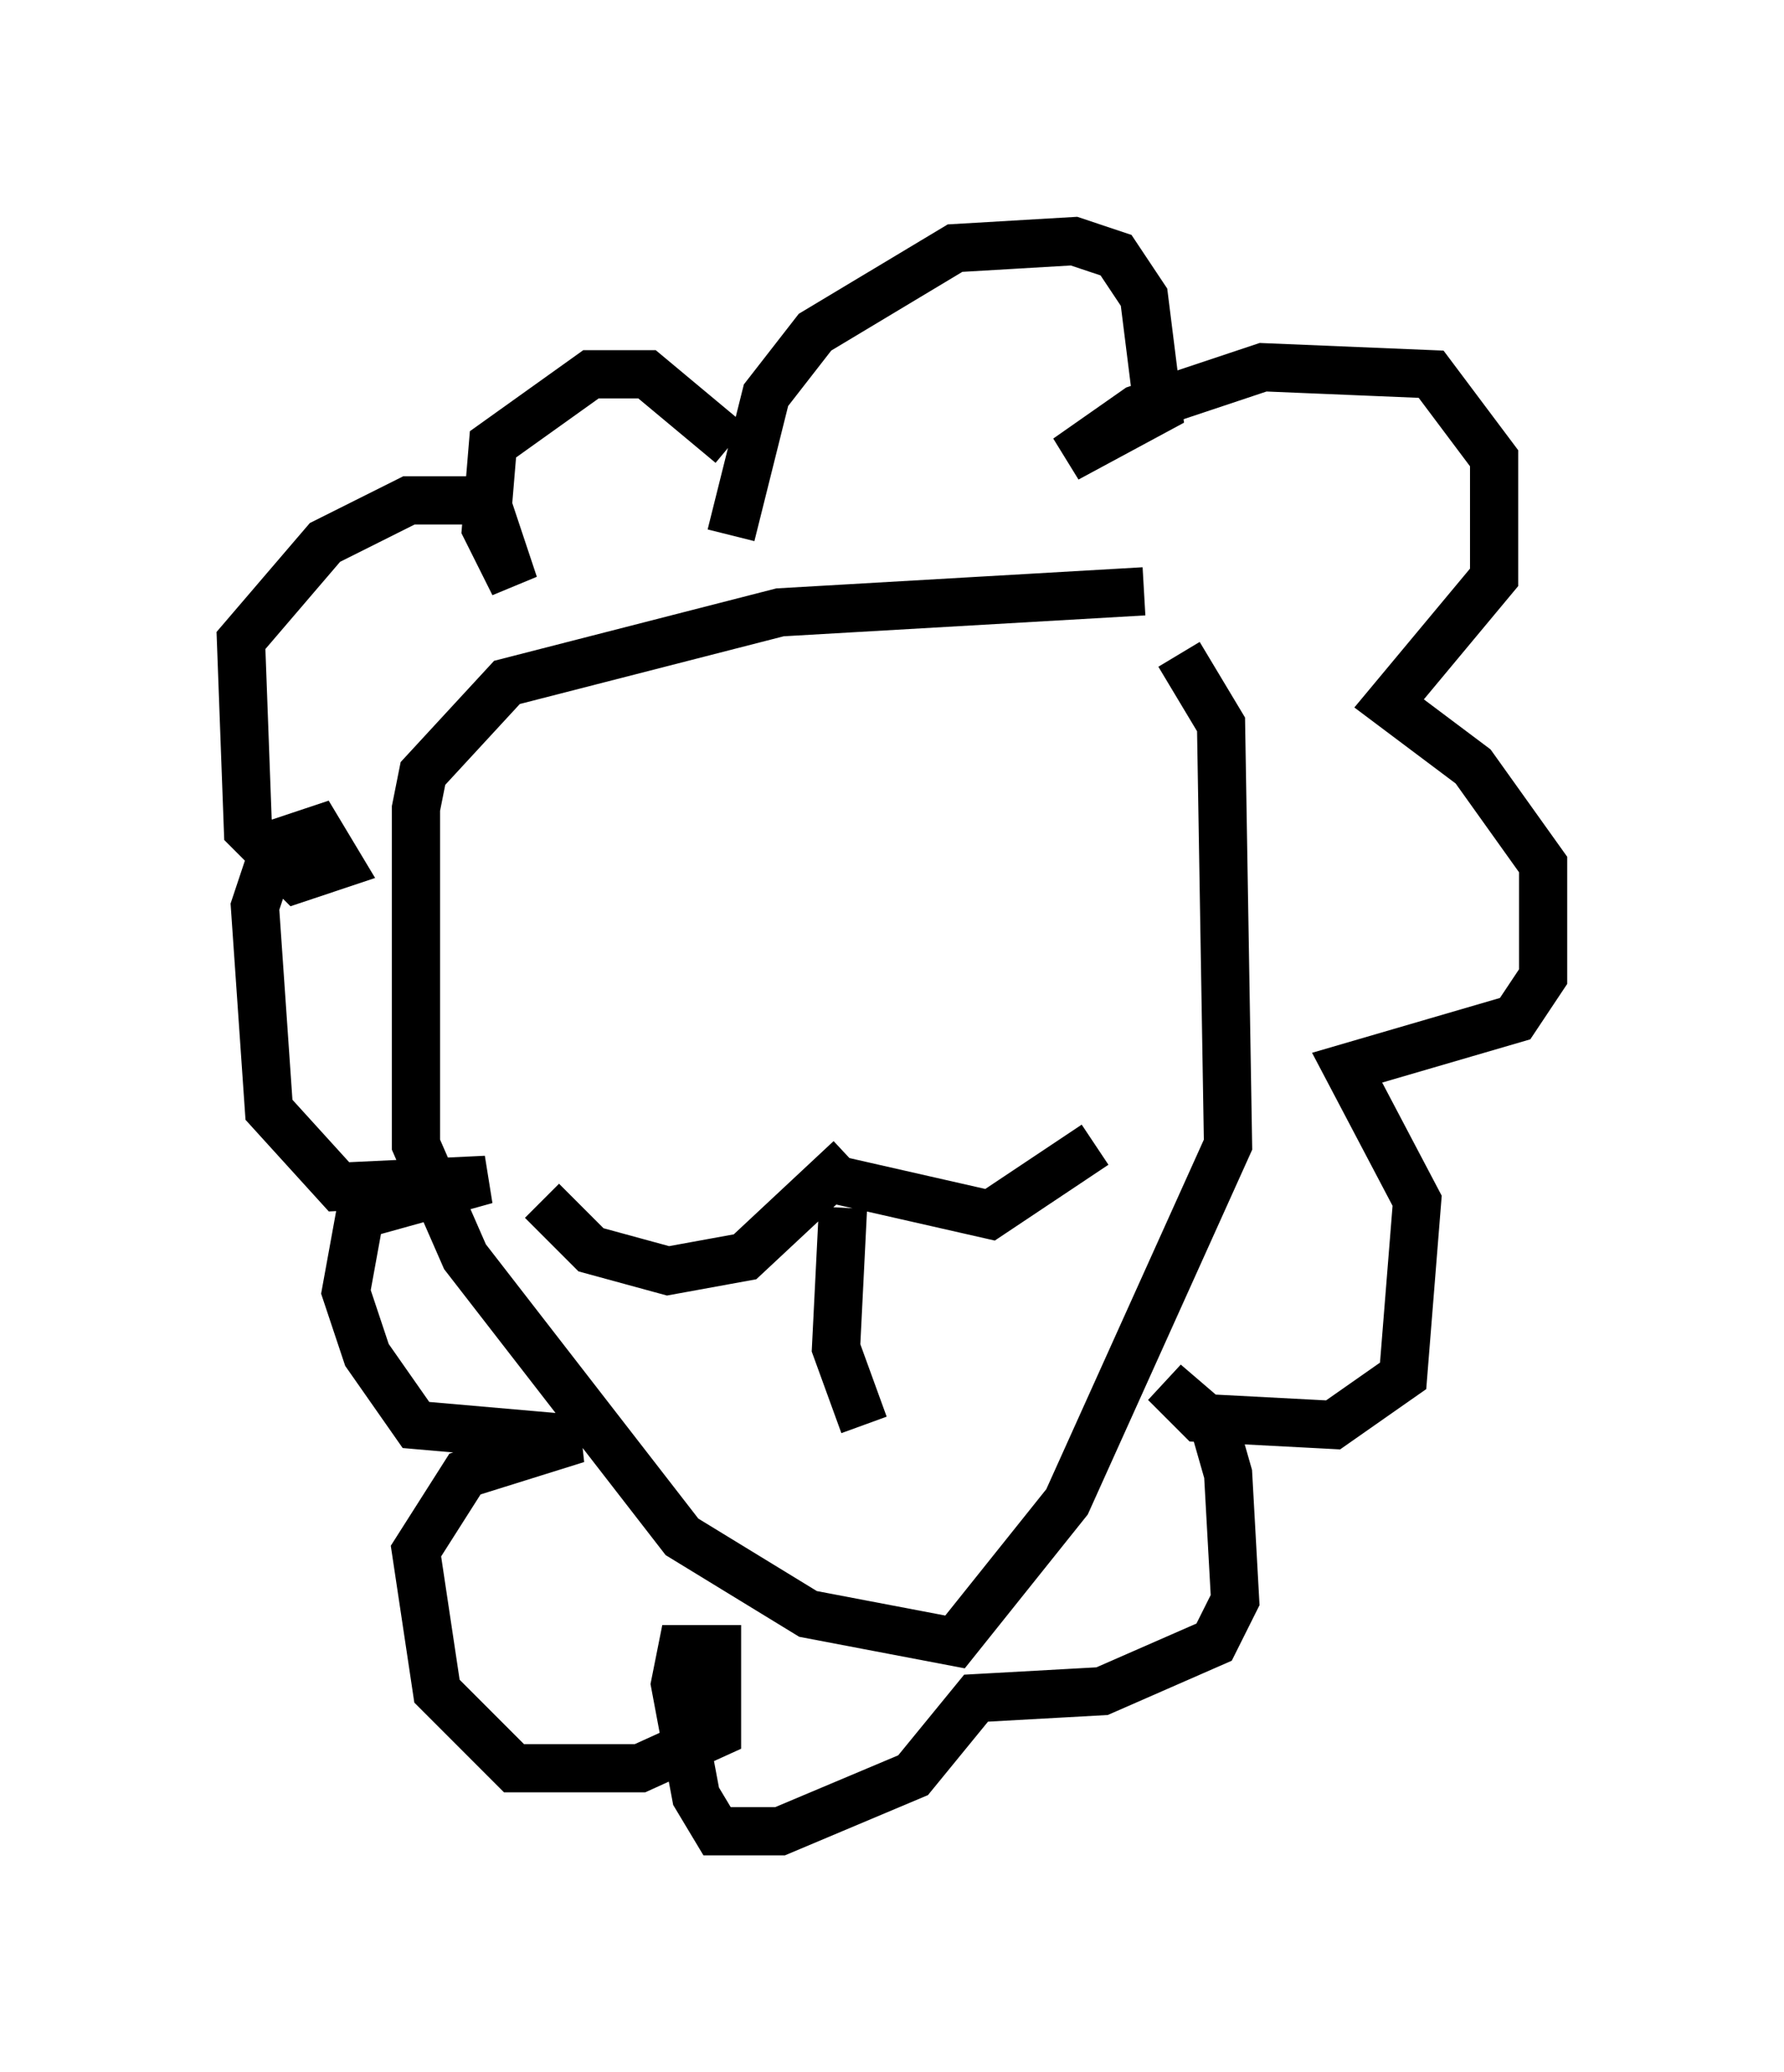 <?xml version="1.0" encoding="utf-8" ?>
<svg baseProfile="full" height="42.972" version="1.1" width="37.017" xmlns="http://www.w3.org/2000/svg" xmlns:ev="http://www.w3.org/2001/xml-events" xmlns:xlink="http://www.w3.org/1999/xlink"><defs /><rect fill="white" height="42.972" width="37.017" x="0" y="0" /><path d="M24.318, 12.989 m-0.581, -0.726 l-7.553, 0.436 -5.665, 1.453 l-1.743, 1.888 -0.145, 0.726 l0.0, 6.972 1.017, 2.324 l4.503, 5.81 2.615, 1.598 l3.05, 0.581 2.324, -2.905 l3.341, -7.408 -0.145, -8.715 l-0.872, -1.453 m-9.296, -2.469 l0.726, -2.905 1.017, -1.307 l2.905, -1.743 2.469, -0.145 l0.872, 0.291 0.581, 0.872 l0.291, 2.324 -1.888, 1.017 l1.453, -1.017 2.615, -0.872 l3.486, 0.145 1.307, 1.743 l0.0, 2.469 -2.179, 2.615 l1.743, 1.307 1.453, 2.034 l0.0, 2.324 -0.581, 0.872 l-3.486, 1.017 1.453, 2.76 l-0.291, 3.631 -1.453, 1.017 l-2.76, -0.145 -0.726, -0.726 l1.017, 0.872 0.291, 1.017 l0.145, 2.615 -0.436, 0.872 l-2.324, 1.017 -2.615, 0.145 l-1.307, 1.598 -2.76, 1.162 l-1.307, 0.0 -0.436, -0.726 l-0.436, -2.324 0.145, -0.726 l0.726, 0.0 0.0, 1.743 l-1.598, 0.726 -2.615, 0.0 l-1.598, -1.598 -0.436, -2.905 l1.017, -1.598 2.324, -0.726 l-3.341, -0.291 -1.017, -1.453 l-0.436, -1.307 0.291, -1.598 l2.615, -0.726 -3.05, 0.145 l-1.453, -1.598 -0.291, -4.212 l0.436, -1.307 0.872, -0.291 l0.436, 0.726 -0.872, 0.291 l-1.017, -1.017 -0.145, -3.922 l1.743, -2.034 1.743, -0.872 l1.598, 0.0 0.581, 1.743 l-0.581, -1.162 0.145, -1.743 l2.034, -1.453 1.162, 0.0 l1.743, 1.453 m2.179, 15.251 l3.196, 0.726 2.179, -1.453 m-5.084, 0.291 l-2.179, 2.034 -1.598, 0.291 l-1.598, -0.436 -1.017, -1.017 m6.246, 0.145 l-0.145, 2.905 0.581, 1.598 m2.324, -6.536 " fill="none" stroke="black" stroke-width="1" /></svg>